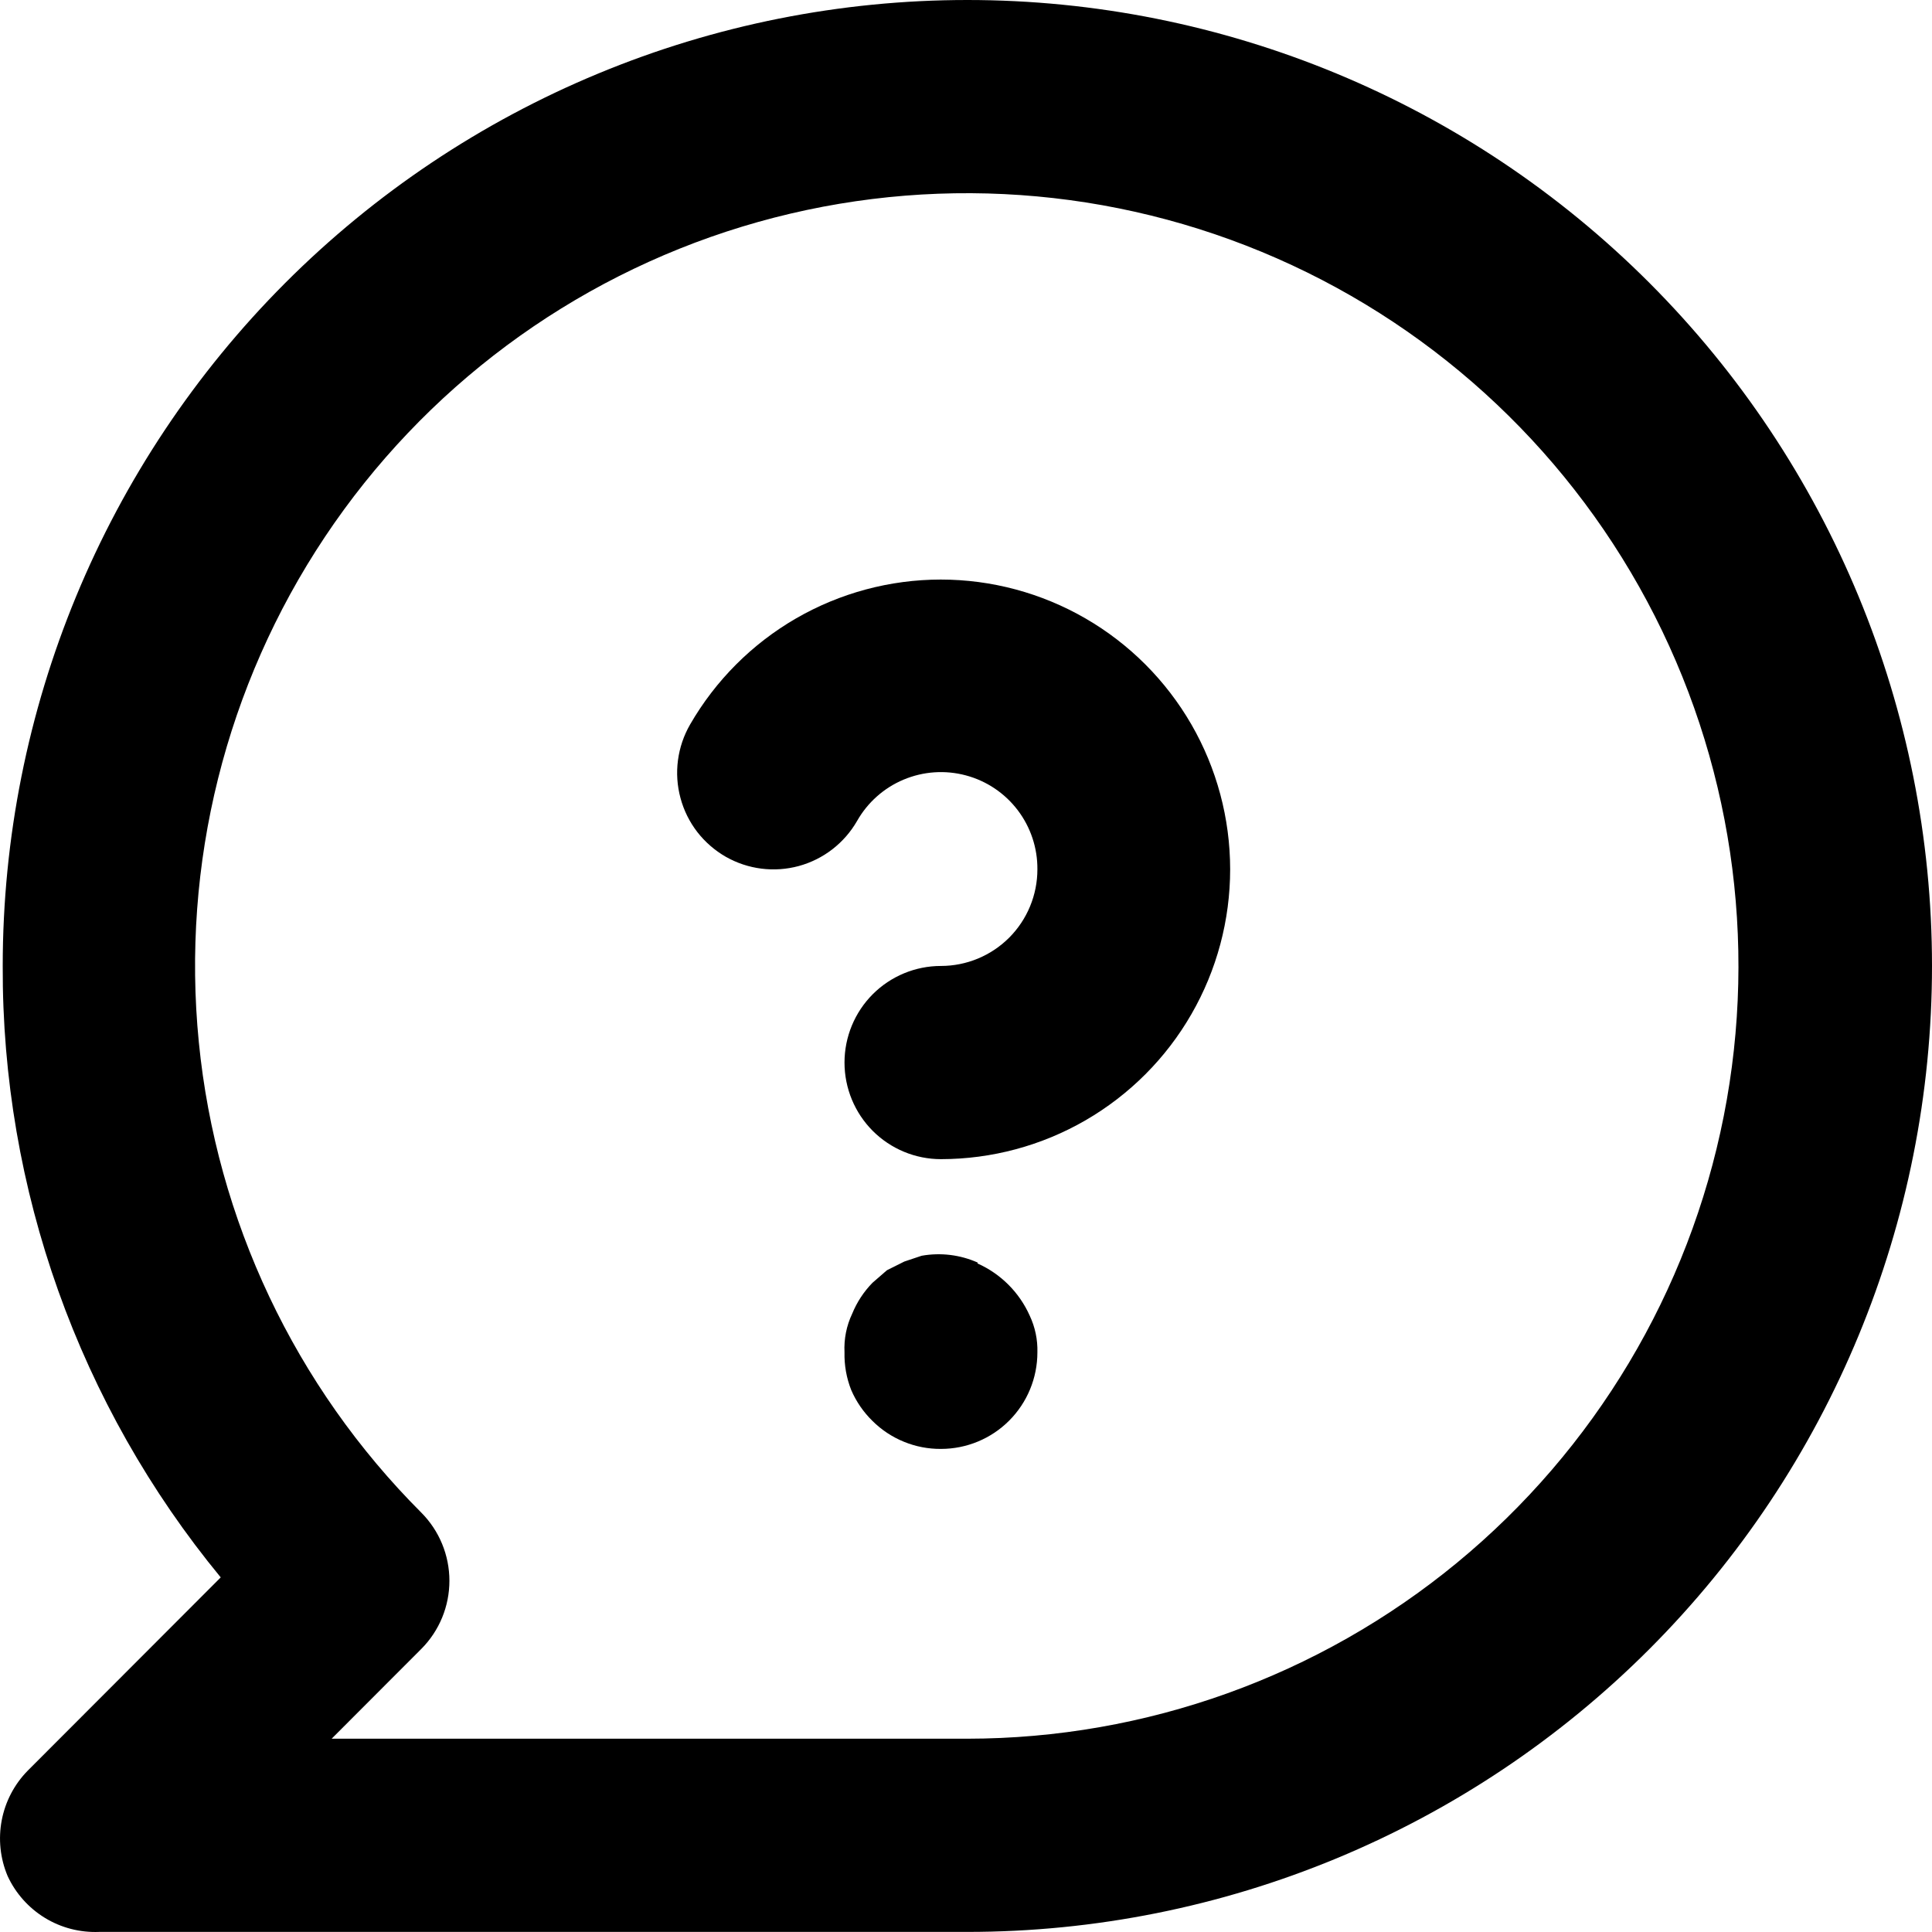 <svg width="44" height="44" viewBox="0 0 44 44" xmlns="http://www.w3.org/2000/svg">
<path d="M22.031 0C19.146 0 16.289 0.569 13.624 1.675C10.958 2.78 8.537 4.401 6.497 6.443C2.377 10.569 0.062 16.165 0.062 21.999C0.043 27.079 1.799 32.005 5.027 35.924L0.633 40.324C0.328 40.634 0.122 41.026 0.04 41.453C-0.042 41.88 0.004 42.322 0.172 42.722C0.354 43.118 0.65 43.45 1.022 43.678C1.393 43.905 1.824 44.016 2.259 43.998H22.031C27.858 43.998 33.445 41.68 37.565 37.555C41.685 33.429 44 27.834 44 21.999C44 16.165 41.685 10.569 37.565 6.443C33.445 2.318 27.858 0 22.031 0ZM22.031 39.598H7.553L9.596 37.552C10.006 37.14 10.235 36.583 10.235 36.001C10.235 35.42 10.006 34.863 9.596 34.45C6.72 31.573 4.928 27.786 4.528 23.734C4.127 19.683 5.141 15.617 7.398 12.23C9.655 8.844 13.014 6.345 16.904 5.161C20.795 3.977 24.974 4.179 28.732 5.735C32.489 7.291 35.592 10.103 37.511 13.692C39.431 17.281 40.047 21.426 39.257 25.42C38.467 29.414 36.318 33.01 33.177 35.595C30.036 38.18 26.097 39.595 22.031 39.598Z"/>
<path d="M16.53 19.513C17.035 19.8 17.632 19.875 18.192 19.723C18.752 19.57 19.228 19.202 19.518 18.699C19.758 18.275 20.131 17.943 20.58 17.755C21.029 17.567 21.527 17.533 21.997 17.659C22.467 17.784 22.882 18.063 23.177 18.45C23.472 18.838 23.63 19.312 23.626 19.799C23.626 20.383 23.395 20.942 22.983 21.355C22.571 21.767 22.012 21.999 21.429 21.999C20.847 21.999 20.288 22.231 19.876 22.643C19.464 23.056 19.233 23.616 19.233 24.199C19.233 24.782 19.464 25.342 19.876 25.755C20.288 26.167 20.847 26.399 21.429 26.399C22.586 26.398 23.722 26.093 24.724 25.513C25.725 24.933 26.557 24.1 27.134 23.096C27.712 22.093 28.016 20.955 28.016 19.797C28.015 18.638 27.711 17.5 27.132 16.497C26.553 15.495 25.721 14.662 24.719 14.083C23.717 13.504 22.581 13.199 21.424 13.199C20.267 13.2 19.131 13.505 18.129 14.084C17.128 14.663 16.296 15.496 15.717 16.499C15.572 16.75 15.478 17.028 15.44 17.315C15.402 17.603 15.422 17.895 15.498 18.176C15.573 18.456 15.703 18.718 15.88 18.948C16.058 19.177 16.279 19.369 16.53 19.513ZM22.264 28.753C21.864 28.576 21.421 28.522 20.99 28.599L20.595 28.731L20.199 28.929L19.87 29.215C19.672 29.417 19.515 29.657 19.408 29.919C19.278 30.193 19.218 30.495 19.233 30.799C19.226 31.092 19.278 31.384 19.386 31.657C19.5 31.921 19.664 32.16 19.87 32.361C20.075 32.565 20.318 32.726 20.586 32.835C20.854 32.945 21.14 33 21.429 32.998C22.012 32.998 22.571 32.767 22.983 32.354C23.395 31.942 23.626 31.382 23.626 30.799C23.634 30.51 23.574 30.224 23.451 29.963C23.215 29.434 22.792 29.011 22.264 28.775V28.753Z"/>
</svg>
